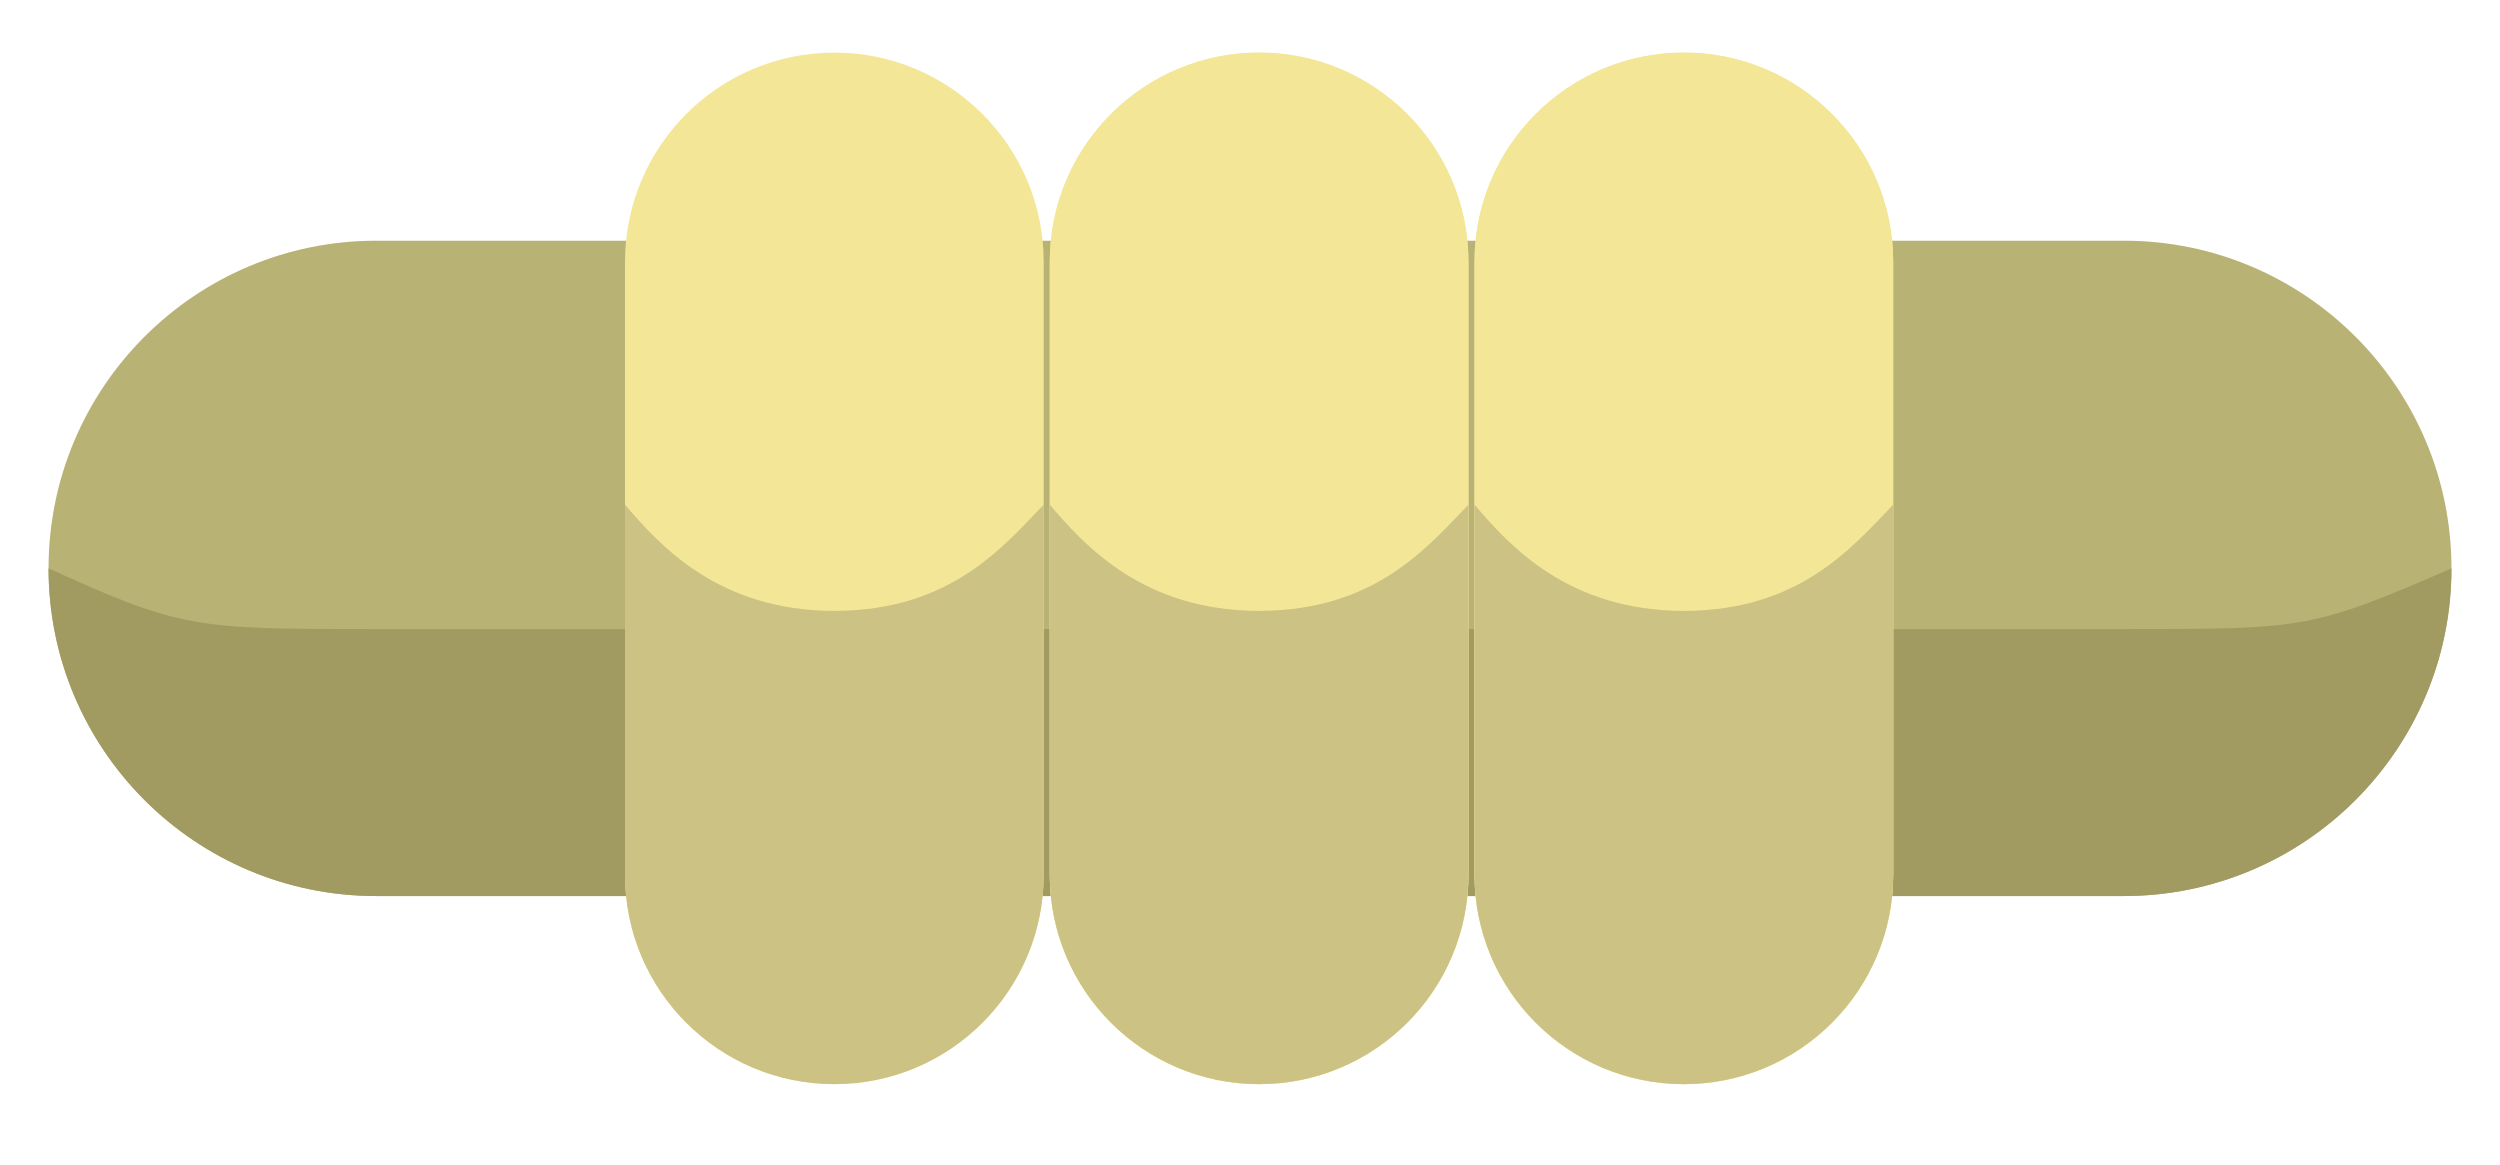 <?xml version="1.0" encoding="utf-8"?>
<!-- Generator: Adobe Illustrator 16.0.4, SVG Export Plug-In . SVG Version: 6.00 Build 0)  -->
<!DOCTYPE svg PUBLIC "-//W3C//DTD SVG 1.1//EN" "http://www.w3.org/Graphics/SVG/1.1/DTD/svg11.dtd">
<svg version="1.1" id="Layer_1" xmlns="http://www.w3.org/2000/svg" xmlns:xlink="http://www.w3.org/1999/xlink" x="0px" y="0px"
	 width="103px" height="48px" viewBox="0 0 103 48" enable-background="new 0 0 103 48" xml:space="preserve">
<g>
	<path fill="#B8B275" d="M101,23.417c0,7.456-6.045,13.5-13.5,13.5h-72c-7.456,0-13.5-6.044-13.5-13.5l0,0
		c0-7.456,6.044-13.5,13.5-13.5h72C94.955,9.917,101,15.961,101,23.417L101,23.417z"/>
	<path fill="#A29B61" d="M101,23.417c0,7.456-6.045,13.5-13.5,13.5h-72c-7.456,0-13.5-6.044-13.5-13.5l0,0
		c5.5,2.5,6.044,2.5,13.5,2.5h72C94.955,25.917,95.25,25.917,101,23.417L101,23.417z"/>
	<path fill="#F3E797" d="M43,36.042c0,4.764-3.861,8.625-8.625,8.625l0,0c-4.764,0-8.625-3.861-8.625-8.625v-25.25
		c0-4.764,3.861-8.625,8.625-8.625l0,0c4.764,0,8.625,3.861,8.625,8.625V36.042z"/>
	<path fill="#F3E797" d="M60.5,36.042c0,4.764-3.861,8.625-8.625,8.625l0,0c-4.764,0-8.625-3.861-8.625-8.625v-25.25
		c0-4.764,3.861-8.625,8.625-8.625l0,0c4.764,0,8.625,3.861,8.625,8.625V36.042z"/>
	<path fill="#F3E797" d="M78,36.042c0,4.764-3.861,8.625-8.625,8.625l0,0c-4.764,0-8.625-3.861-8.625-8.625v-25.25
		c0-4.764,3.861-8.625,8.625-8.625l0,0c4.764,0,8.625,3.861,8.625,8.625V36.042z"/>
	<path fill="#CCC284" d="M43,36.042c0,4.764-3.861,8.625-8.625,8.625l0,0c-4.764,0-8.625-3.861-8.625-8.625v-15.25
		c1.438,1.688,3.861,4.375,8.625,4.375l0,0c4.764,0,6.938-2.625,8.625-4.375V36.042z"/>
	<path fill="#F3E797" d="M60.5,36.042c0,4.764-3.861,8.625-8.625,8.625l0,0c-4.764,0-8.625-3.861-8.625-8.625v-25.25
		c0-4.764,3.861-8.625,8.625-8.625l0,0c4.764,0,8.625,3.861,8.625,8.625V36.042z"/>
	<path fill="#CCC284" d="M60.5,36.042c0,4.764-3.861,8.625-8.625,8.625l0,0c-4.764,0-8.625-3.861-8.625-8.625v-15.25
		c1.438,1.688,3.861,4.375,8.625,4.375l0,0c4.764,0,6.938-2.625,8.625-4.375V36.042z"/>
	<path fill="#F3E797" d="M78,36.042c0,4.764-3.861,8.625-8.625,8.625l0,0c-4.764,0-8.625-3.861-8.625-8.625v-25.25
		c0-4.764,3.861-8.625,8.625-8.625l0,0c4.764,0,8.625,3.861,8.625,8.625V36.042z"/>
	<path fill="#CCC284" d="M78,36.042c0,4.764-3.861,8.625-8.625,8.625l0,0c-4.764,0-8.625-3.861-8.625-8.625v-15.25
		c1.438,1.688,3.861,4.375,8.625,4.375l0,0c4.764,0,6.938-2.625,8.625-4.375V36.042z"/>
</g>
</svg>
